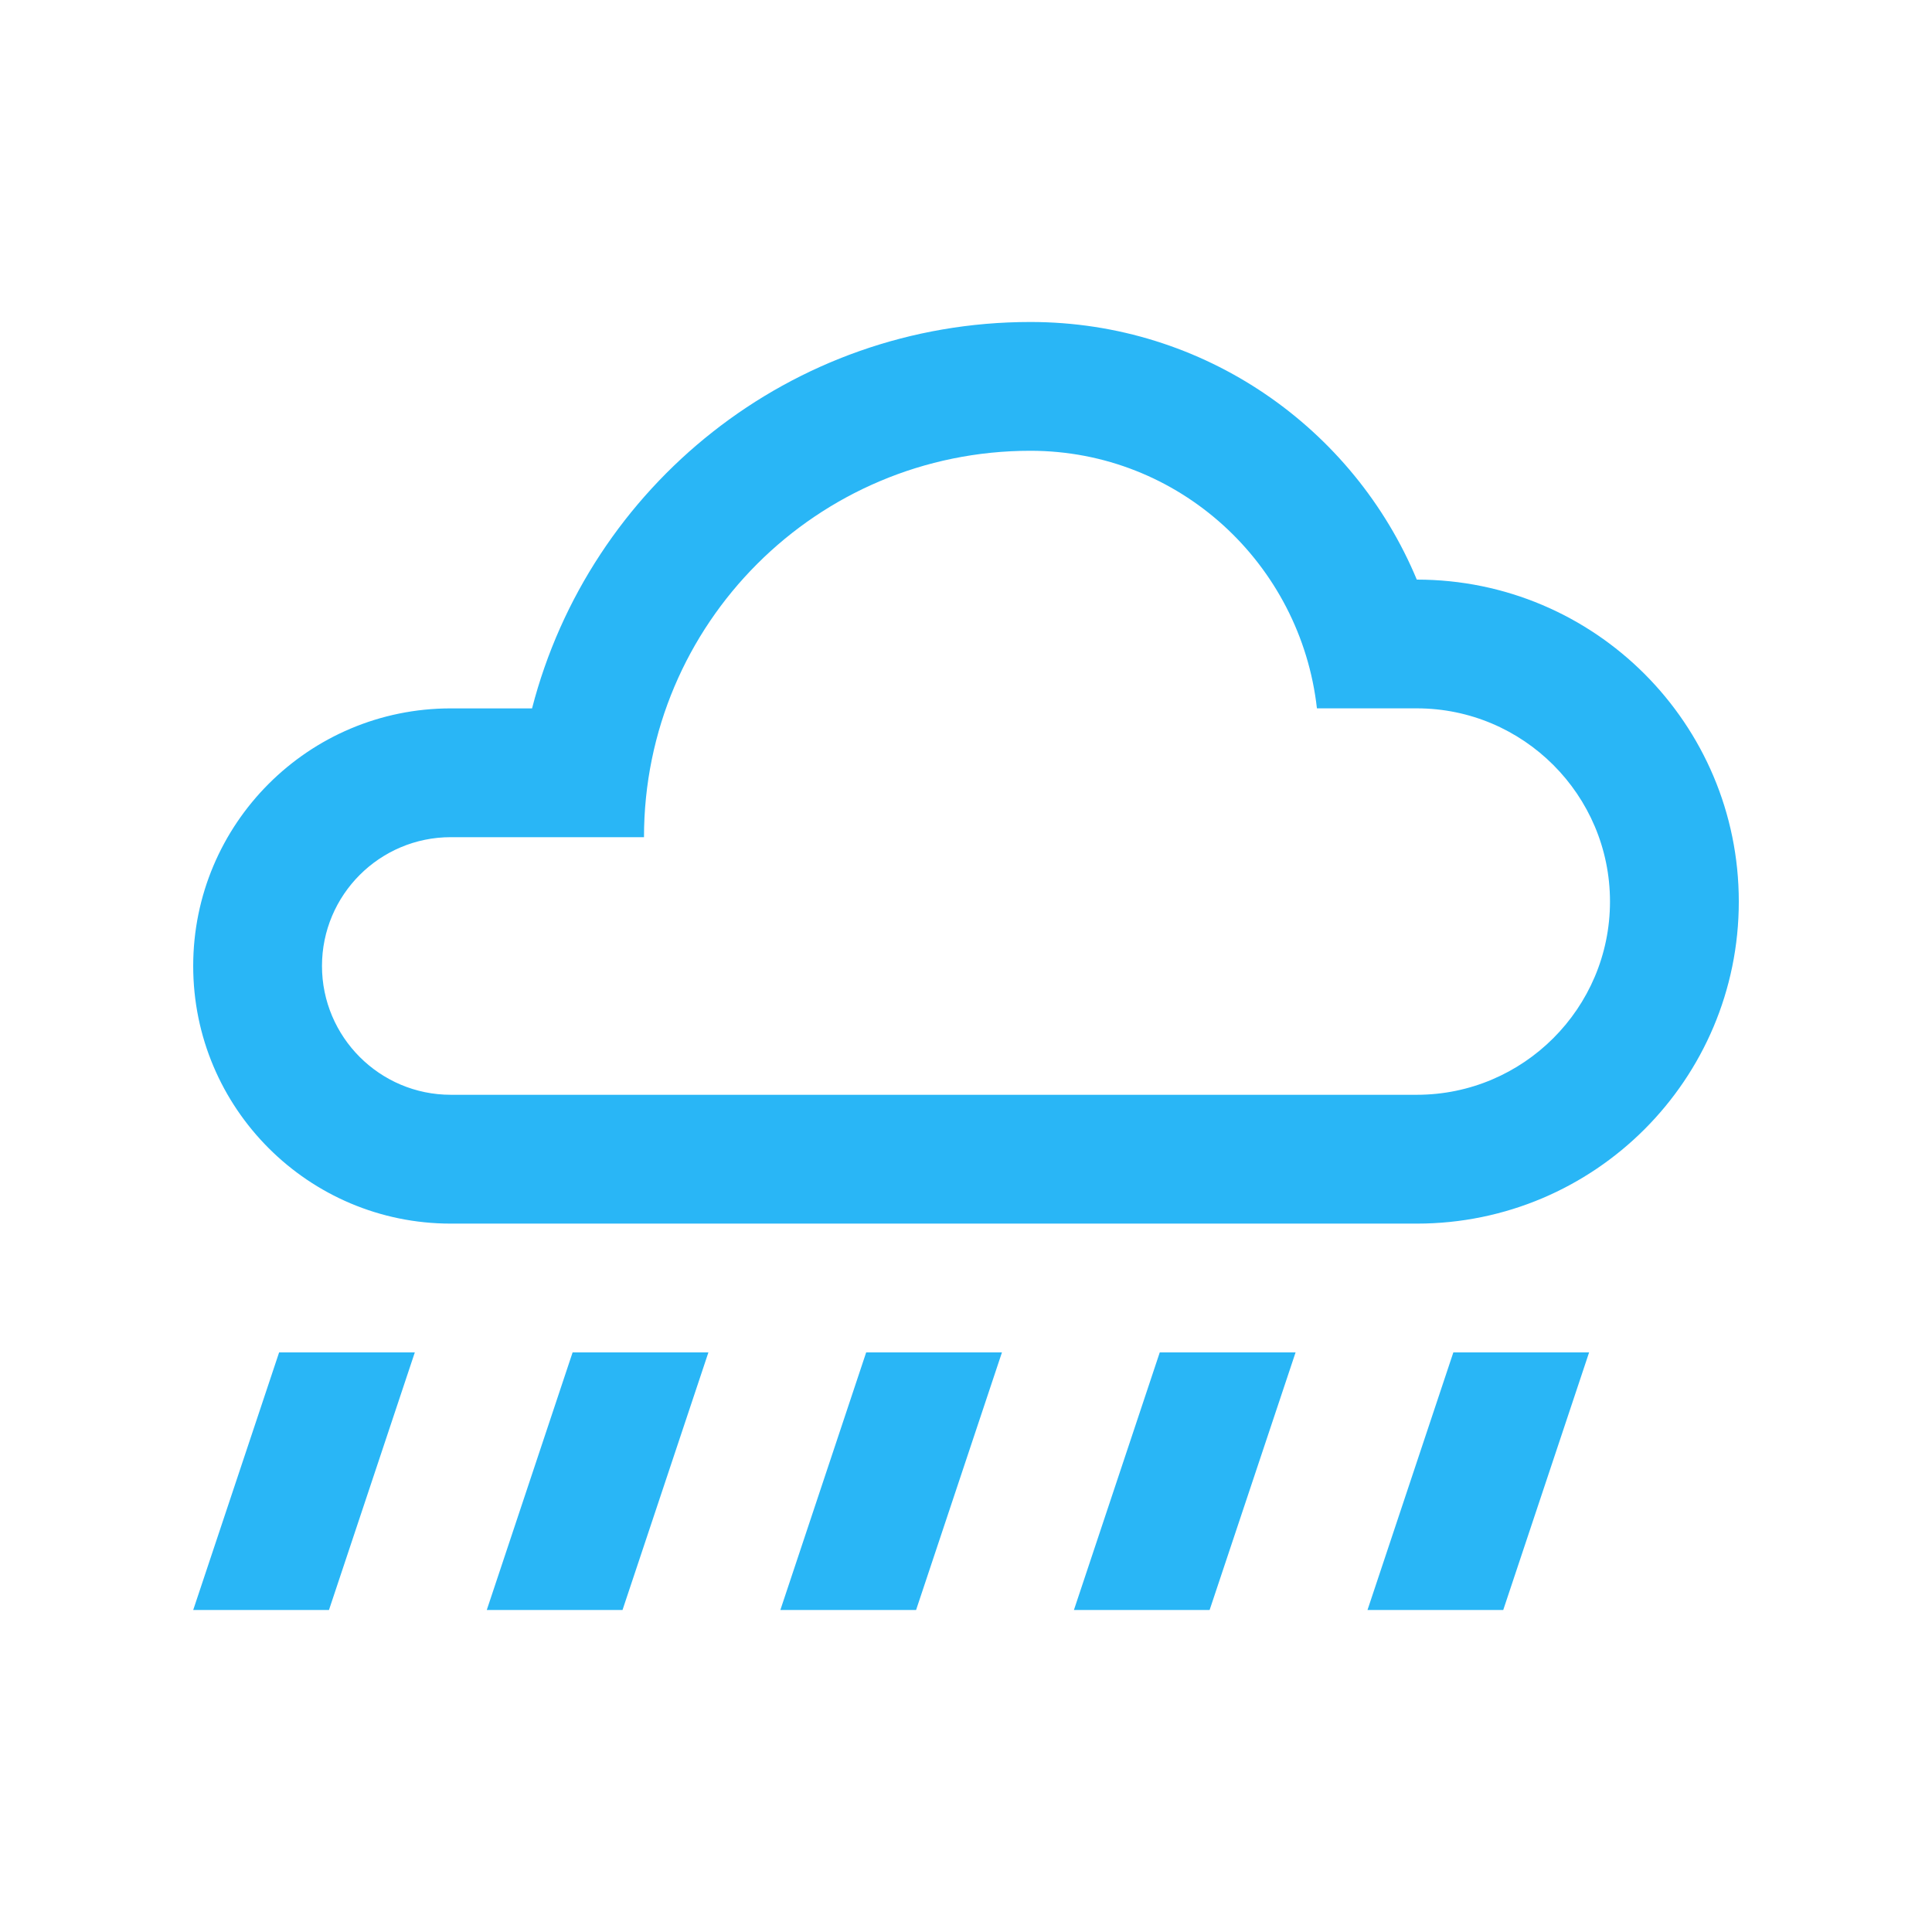<?xml version="1.0" encoding="utf-8"?>
<!-- Generator: Adobe Illustrator 16.0.0, SVG Export Plug-In . SVG Version: 6.00 Build 0)  -->
<!DOCTYPE svg PUBLIC "-//W3C//DTD SVG 1.0//EN" "http://www.w3.org/TR/2001/REC-SVG-20010904/DTD/svg10.dtd">
<svg version="1.0" id="Layer_1" xmlns="http://www.w3.org/2000/svg" xmlns:xlink="http://www.w3.org/1999/xlink" x="0px" y="0px"
	 width="100px" height="100px" viewBox="0 0 100 100" enable-background="new 0 0 100 100" xml:space="preserve">
<polygon fill="#29B6F6" points="14.447,70 10,83.334 17.027,83.334 21.471,70 "/>
<polygon fill="#29B6F6" points="29.638,70 25.195,83.334 32.221,83.334 36.667,70 "/>
<polygon fill="#29B6F6" points="44.833,70 40.391,83.334 47.416,83.334 51.861,70 "/>
<polygon fill="#29B6F6" points="60.029,70 55.586,83.334 62.609,83.334 67.059,70 "/>
<polygon fill="#29B6F6" points="75.225,70 70.781,83.334 77.807,83.334 82.252,70 "/>
<path fill="#29B6F6" d="M73.333,30c-3.263-7.832-10.985-13.334-20-13.334c-12.421,0-22.825,8.502-25.794,20h-4.206
	C15.971,36.666,10,42.637,10,50s5.971,13.334,13.333,13.334h50C82.539,63.334,90,55.873,90,46.666C90,37.461,82.539,30,73.333,30z
	 M73.333,56.666h-50c-3.679,0-6.667-2.994-6.667-6.668c0-3.678,2.988-6.666,6.667-6.666h10c0-11.049,8.955-20,20-20
	c7.702,0,13.991,5.853,14.831,13.332h5.169c5.515,0,10,4.486,10,10C83.333,52.182,78.848,56.666,73.333,56.666z"/>
</svg>
